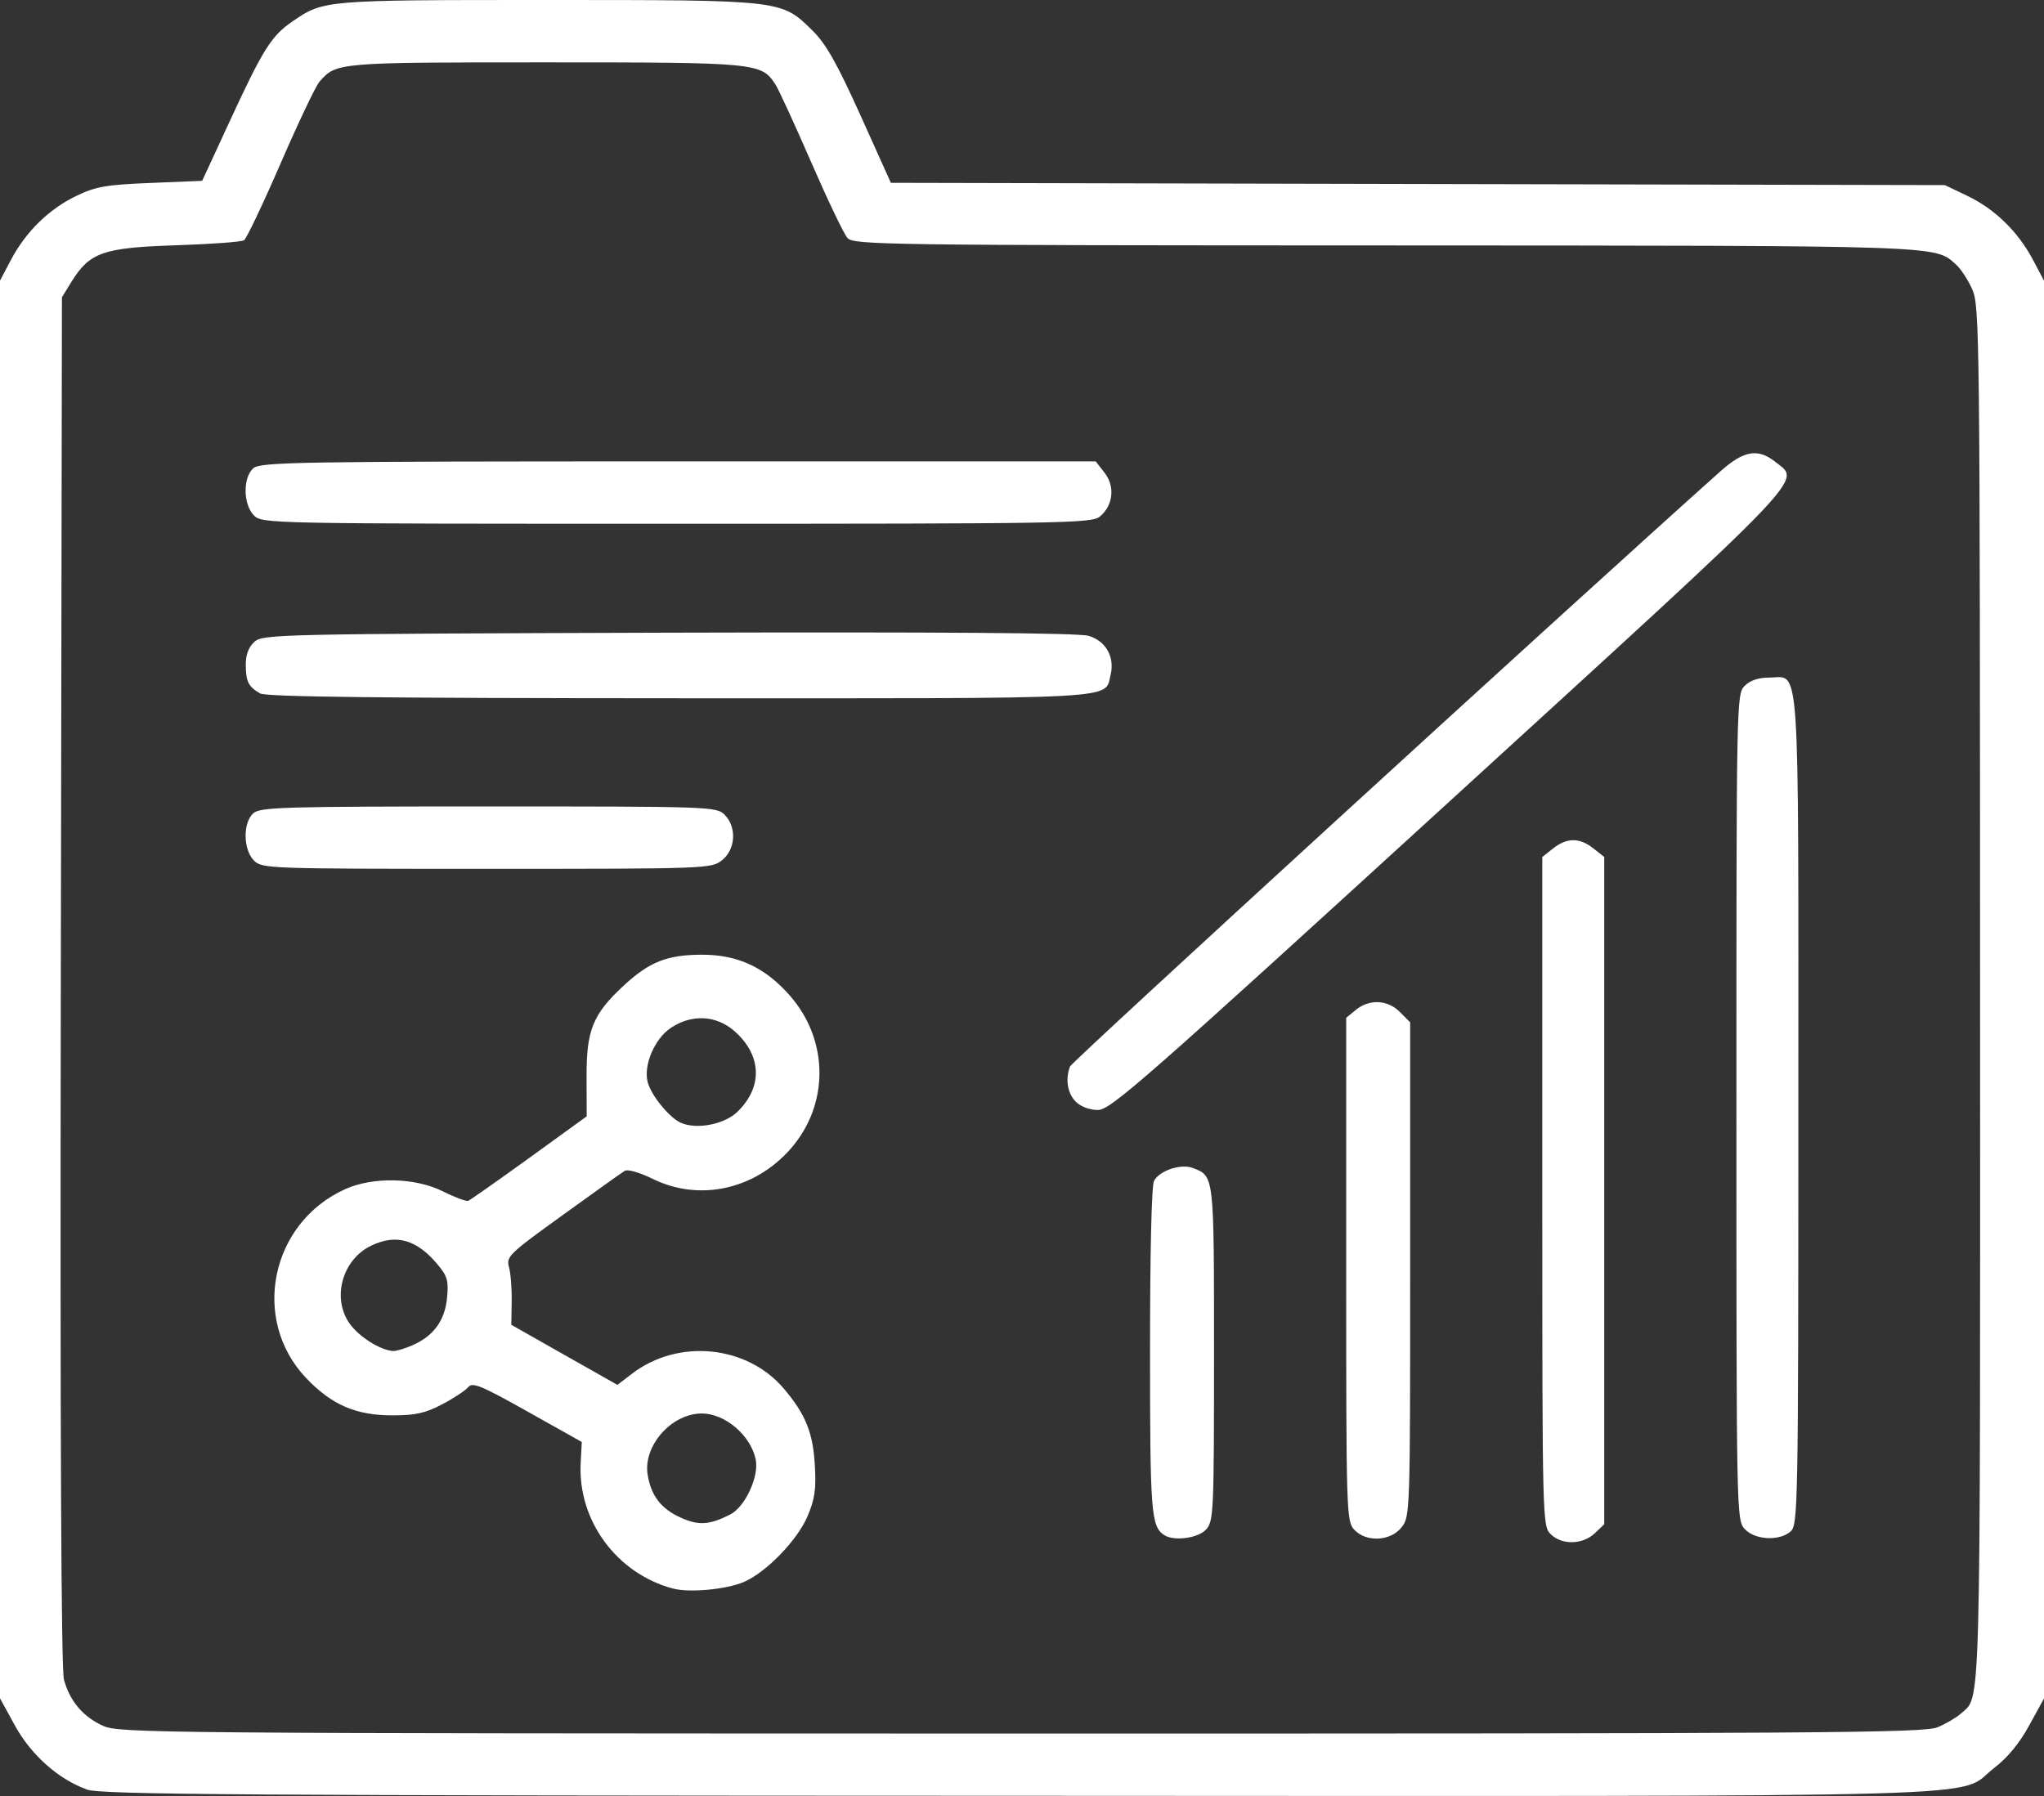 <svg width="33" height="29" viewBox="0 0 33 29" fill="none" xmlns="http://www.w3.org/2000/svg">
<rect x="0" y="0" width="33" height="29" fill="#333333" stroke="none"/>
<path d="M1.4 28.894C0.941 28.729 0.499 28.335 0.239 27.859L0 27.423V15.977V4.531L0.177 4.196C0.416 3.742 0.792 3.374 1.233 3.163C1.549 3.011 1.715 2.983 2.432 2.954L3.264 2.92L3.699 1.979C4.247 0.792 4.38 0.58 4.723 0.345C5.228 -0 5.224 4.69166e-07 8.831 4.69166e-07C12.643 4.69166e-07 12.613 -0.003 13.117 0.493C13.336 0.709 13.51 1.017 13.892 1.862L14.383 2.952L22.892 2.971L31.4 2.989L31.767 3.165C32.208 3.376 32.584 3.744 32.823 4.198L33 4.533V15.979V27.425L32.761 27.861C32.603 28.15 32.412 28.382 32.195 28.548C31.55 29.041 32.903 29.003 16.471 28.997C3.829 28.994 1.627 28.978 1.4 28.896L1.4 28.894ZM31.283 27.89C31.418 27.833 31.585 27.735 31.655 27.672C31.986 27.369 31.97 27.976 31.968 16.069C31.965 5.412 31.962 4.938 31.842 4.673C31.775 4.521 31.657 4.341 31.581 4.273C31.229 3.959 31.456 3.967 22.36 3.963C14.282 3.961 13.781 3.954 13.682 3.843C13.624 3.778 13.361 3.227 13.096 2.618C12.831 2.009 12.572 1.445 12.52 1.365C12.291 1.013 12.23 1.007 8.803 1.007C5.445 1.007 5.429 1.008 5.158 1.319C5.098 1.387 4.816 1.98 4.531 2.637C4.246 3.294 3.98 3.853 3.94 3.879C3.9 3.907 3.402 3.942 2.833 3.961C1.665 3.999 1.448 4.075 1.153 4.551L1 4.8L0.982 15.833C0.969 23.142 0.988 26.951 1.032 27.119C1.125 27.465 1.337 27.718 1.66 27.866C1.922 27.986 2.463 27.99 16.484 27.992C29.431 27.993 31.064 27.983 31.282 27.89L31.283 27.89ZM10.867 25.651C9.958 25.411 9.326 24.552 9.375 23.624L9.393 23.284L8.516 22.792C7.763 22.369 7.628 22.314 7.558 22.4C7.512 22.454 7.324 22.579 7.138 22.676C6.867 22.819 6.708 22.854 6.334 22.854C5.746 22.854 5.354 22.685 4.942 22.251C4.047 21.31 4.367 19.75 5.567 19.204C6.02 18.998 6.705 19.013 7.154 19.239C7.344 19.334 7.526 19.402 7.559 19.39C7.592 19.377 8.036 19.065 8.545 18.697L9.472 18.026L9.47 17.387C9.467 16.635 9.571 16.377 10.066 15.918C10.484 15.53 10.771 15.417 11.334 15.416C11.912 15.415 12.354 15.621 12.754 16.078C13.384 16.799 13.389 17.834 12.766 18.548C12.187 19.21 11.29 19.406 10.537 19.035C10.326 18.931 10.134 18.877 10.086 18.906C10.039 18.934 9.589 19.256 9.085 19.62C8.214 20.248 8.17 20.291 8.218 20.462C8.245 20.561 8.265 20.811 8.261 21.017L8.255 21.392L9.111 21.877L9.968 22.362L10.202 22.183C10.946 21.611 12.056 21.719 12.652 22.419C13.007 22.837 13.127 23.134 13.156 23.669C13.178 24.051 13.154 24.212 13.035 24.489C12.871 24.874 12.362 25.396 12.006 25.546C11.72 25.666 11.131 25.721 10.869 25.651L10.867 25.651ZM11.789 24.455C12.031 24.332 12.26 23.836 12.2 23.562C12.115 23.172 11.705 22.824 11.33 22.824C10.842 22.824 10.381 23.345 10.456 23.811C10.511 24.152 10.672 24.362 10.989 24.505C11.278 24.636 11.455 24.625 11.789 24.455ZM6.652 21.725C6.997 21.577 7.182 21.326 7.217 20.96C7.245 20.68 7.223 20.607 7.066 20.419C6.729 20.015 6.397 19.92 5.995 20.113C5.503 20.347 5.343 21.014 5.68 21.418C5.851 21.623 6.167 21.809 6.352 21.815C6.399 21.816 6.534 21.776 6.652 21.725ZM11.904 17.954C12.318 17.554 12.301 17.041 11.86 16.652C11.565 16.391 11.166 16.371 10.827 16.6C10.568 16.775 10.388 17.197 10.456 17.47C10.51 17.685 10.807 18.05 10.995 18.131C11.251 18.242 11.695 18.156 11.904 17.954ZM25.034 24.771C24.902 24.639 24.9 24.547 24.9 19.238V13.838L25.076 13.699C25.299 13.523 25.502 13.523 25.725 13.699L25.9 13.838V19.226V24.613L25.746 24.759C25.55 24.945 25.212 24.95 25.034 24.771ZM18.794 24.786C18.584 24.645 18.567 24.425 18.567 21.817C18.567 20.232 18.591 19.141 18.632 19.067C18.72 18.902 19.066 18.786 19.255 18.859C19.605 18.993 19.6 18.949 19.6 21.854C19.6 24.416 19.594 24.562 19.473 24.696C19.345 24.839 18.95 24.891 18.794 24.786ZM21.86 24.696C21.738 24.561 21.734 24.393 21.734 20.495V16.435L21.891 16.306C22.11 16.128 22.405 16.142 22.603 16.343L22.767 16.508V20.496C22.767 24.429 22.765 24.486 22.629 24.661C22.45 24.89 22.051 24.908 21.86 24.696ZM28.169 24.69C28.035 24.544 28.034 24.493 28.034 17.877C28.034 11.299 28.035 11.208 28.167 11.075C28.255 10.987 28.389 10.941 28.563 10.941C29.068 10.941 29.034 10.435 29.034 17.927C29.034 24.321 29.027 24.62 28.912 24.726C28.733 24.888 28.335 24.869 28.169 24.69ZM17.367 17.788C17.234 17.654 17.197 17.426 17.275 17.221C17.306 17.14 25.248 9.871 27.775 7.611C28.15 7.276 28.38 7.235 28.658 7.455C29.077 7.787 29.321 7.532 23.392 12.95C18.449 17.466 17.929 17.923 17.725 17.923C17.589 17.923 17.448 17.869 17.367 17.788ZM4.1 13.895C3.926 13.72 3.919 13.288 4.088 13.133C4.198 13.033 4.559 13.022 7.888 13.022C11.477 13.022 11.569 13.025 11.699 13.156C11.898 13.356 11.877 13.716 11.657 13.89C11.484 14.027 11.422 14.029 7.857 14.029C4.321 14.029 4.23 14.026 4.1 13.895ZM4.2 11.197C4.01 11.088 3.969 11.006 3.968 10.733C3.967 10.572 4.014 10.449 4.107 10.364C4.243 10.241 4.465 10.236 10.79 10.216C15.227 10.204 17.411 10.219 17.575 10.267C17.854 10.348 18.001 10.611 17.93 10.899C17.83 11.298 18.209 11.277 10.968 11.275C6.148 11.273 4.297 11.253 4.2 11.197ZM4.1 8.323C3.926 8.148 3.919 7.716 4.088 7.562C4.2 7.46 4.772 7.45 10.95 7.45H17.69L17.833 7.634C18.005 7.854 17.973 8.161 17.758 8.34C17.627 8.45 17.201 8.457 10.925 8.457C4.322 8.457 4.232 8.456 4.1 8.323Z" fill="white"/>
</svg>
